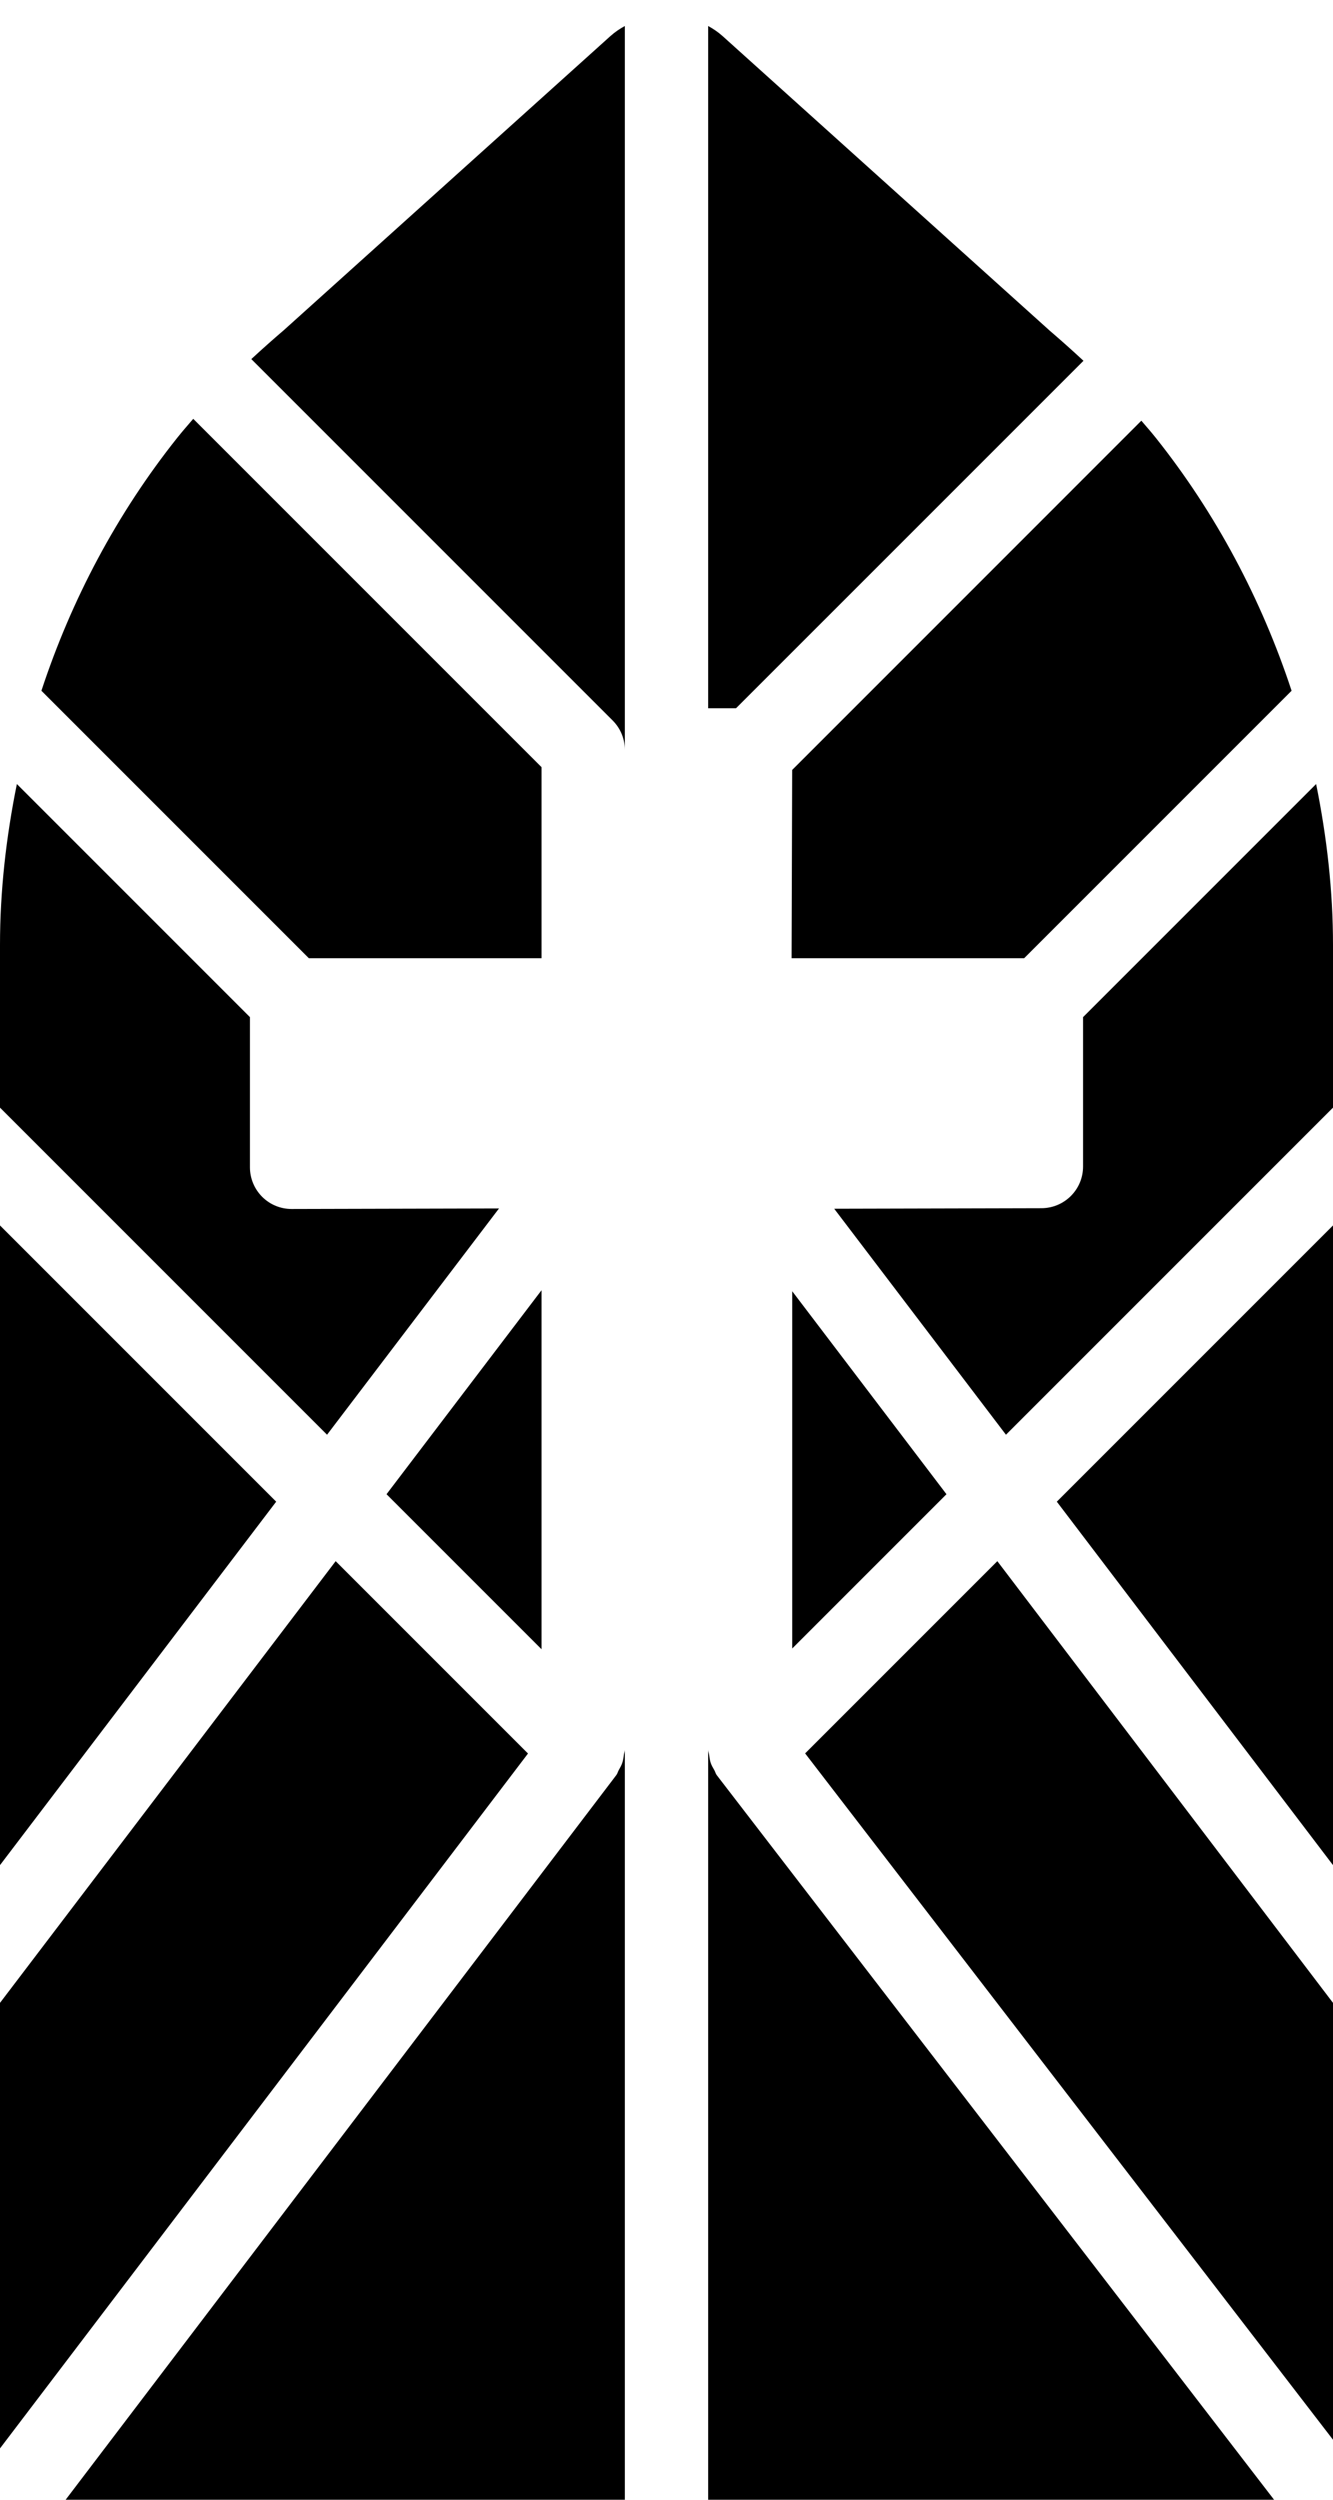 <svg xmlns="http://www.w3.org/2000/svg" xmlns:xlink="http://www.w3.org/1999/xlink" xmlns:sketch="http://www.bohemiancoding.com/sketch/ns" viewBox="0 0 32 60" version="1.1" x="0px" y="0px"><title>8 - Cathedral Window (Solid)</title><desc>Created with Sketch.</desc><g stroke="none" stroke-width="1" fill="none" fill-rule="evenodd" sketch:type="MSPage"><g sketch:type="MSLayerGroup" fill="#000000"><path d="M32,44.768 L32,29.414 L25.37,36.044 L32,44.768" sketch:type="MSShapeGroup"></path><path d="M30.585,60 L17.207,42.609 C17.179,42.573 17.171,42.529 17.149,42.49 C17.115,42.431 17.081,42.374 17.06,42.31 C17.04,42.249 17.032,42.188 17.024,42.125 C17.019,42.083 17,42.043 17,42 L17,60 L30.585,60" sketch:type="MSShapeGroup"></path><path d="M14.94,42.308 C14.92,42.371 14.888,42.426 14.855,42.485 C14.832,42.524 14.825,42.568 14.796,42.606 L1.576,60 L15,60 L15,42 C15,42.041 14.981,42.08 14.976,42.121 C14.969,42.185 14.96,42.246 14.94,42.308" sketch:type="MSShapeGroup"></path><path d="M23.942,37.472 L19.328,42.086 L32,58.56 L32,48.074 L23.942,37.472" sketch:type="MSShapeGroup"></path><path d="M8.058,37.472 L0,48.074 L0,58.768 L12.675,42.089 L8.058,37.472" sketch:type="MSShapeGroup"></path><path d="M0,29.414 L0,44.768 L6.63,36.044 L0,29.414" sketch:type="MSShapeGroup"></path><path d="M14.707,17.293 C14.902,17.488 15,17.744 15,18 L15,0.624 C14.878,0.691 14.762,0.769 14.657,0.863 L6.819,7.92 C6.539,8.159 6.279,8.392 6.033,8.619 L14.707,17.293" sketch:type="MSShapeGroup"></path><path d="M13,23 L13,18.414 L4.639,10.053 C4.508,10.205 4.376,10.356 4.255,10.508 C2.808,12.326 1.714,14.391 0.994,16.58 L7.414,23 L13,23" sketch:type="MSShapeGroup"></path><path d="M17.669,17 L26.01,8.66 C25.756,8.424 25.488,8.184 25.2,7.937 L17.343,0.863 C17.238,0.769 17.121,0.691 17,0.624 L17,17 L17.669,17" sketch:type="MSShapeGroup"></path><path d="M19.003,23 L24.586,23 L31.006,16.58 C30.285,14.391 29.192,12.326 27.746,10.509 C27.637,10.372 27.517,10.235 27.399,10.098 L19.017,18.481 L19.003,23" sketch:type="MSShapeGroup"></path><path d="M7.002,29.019 L7,29.019 C6.735,29.019 6.481,28.914 6.294,28.727 C6.106,28.539 6,28.284 6,28.019 L6,24.414 L0.405,18.819 C0.148,20.088 0,21.38 0,22.684 L0,26.586 L7.851,34.437 L11.979,29.006 L7.002,29.019" sketch:type="MSShapeGroup"></path><path d="M13,30.969 L9.279,35.865 L13,39.586 L13,30.969" sketch:type="MSShapeGroup"></path><path d="M31.595,18.819 L26,24.414 L26,28 C26,28.551 25.554,28.998 25.002,29 L20.026,29.013 L24.149,34.437 L32,26.586 L32,22.684 C32,21.38 31.852,20.088 31.595,18.819" sketch:type="MSShapeGroup"></path><path d="M19.018,39.568 L22.721,35.865 L19.018,30.993 L19.018,39.568" sketch:type="MSShapeGroup"></path></g></g></svg>